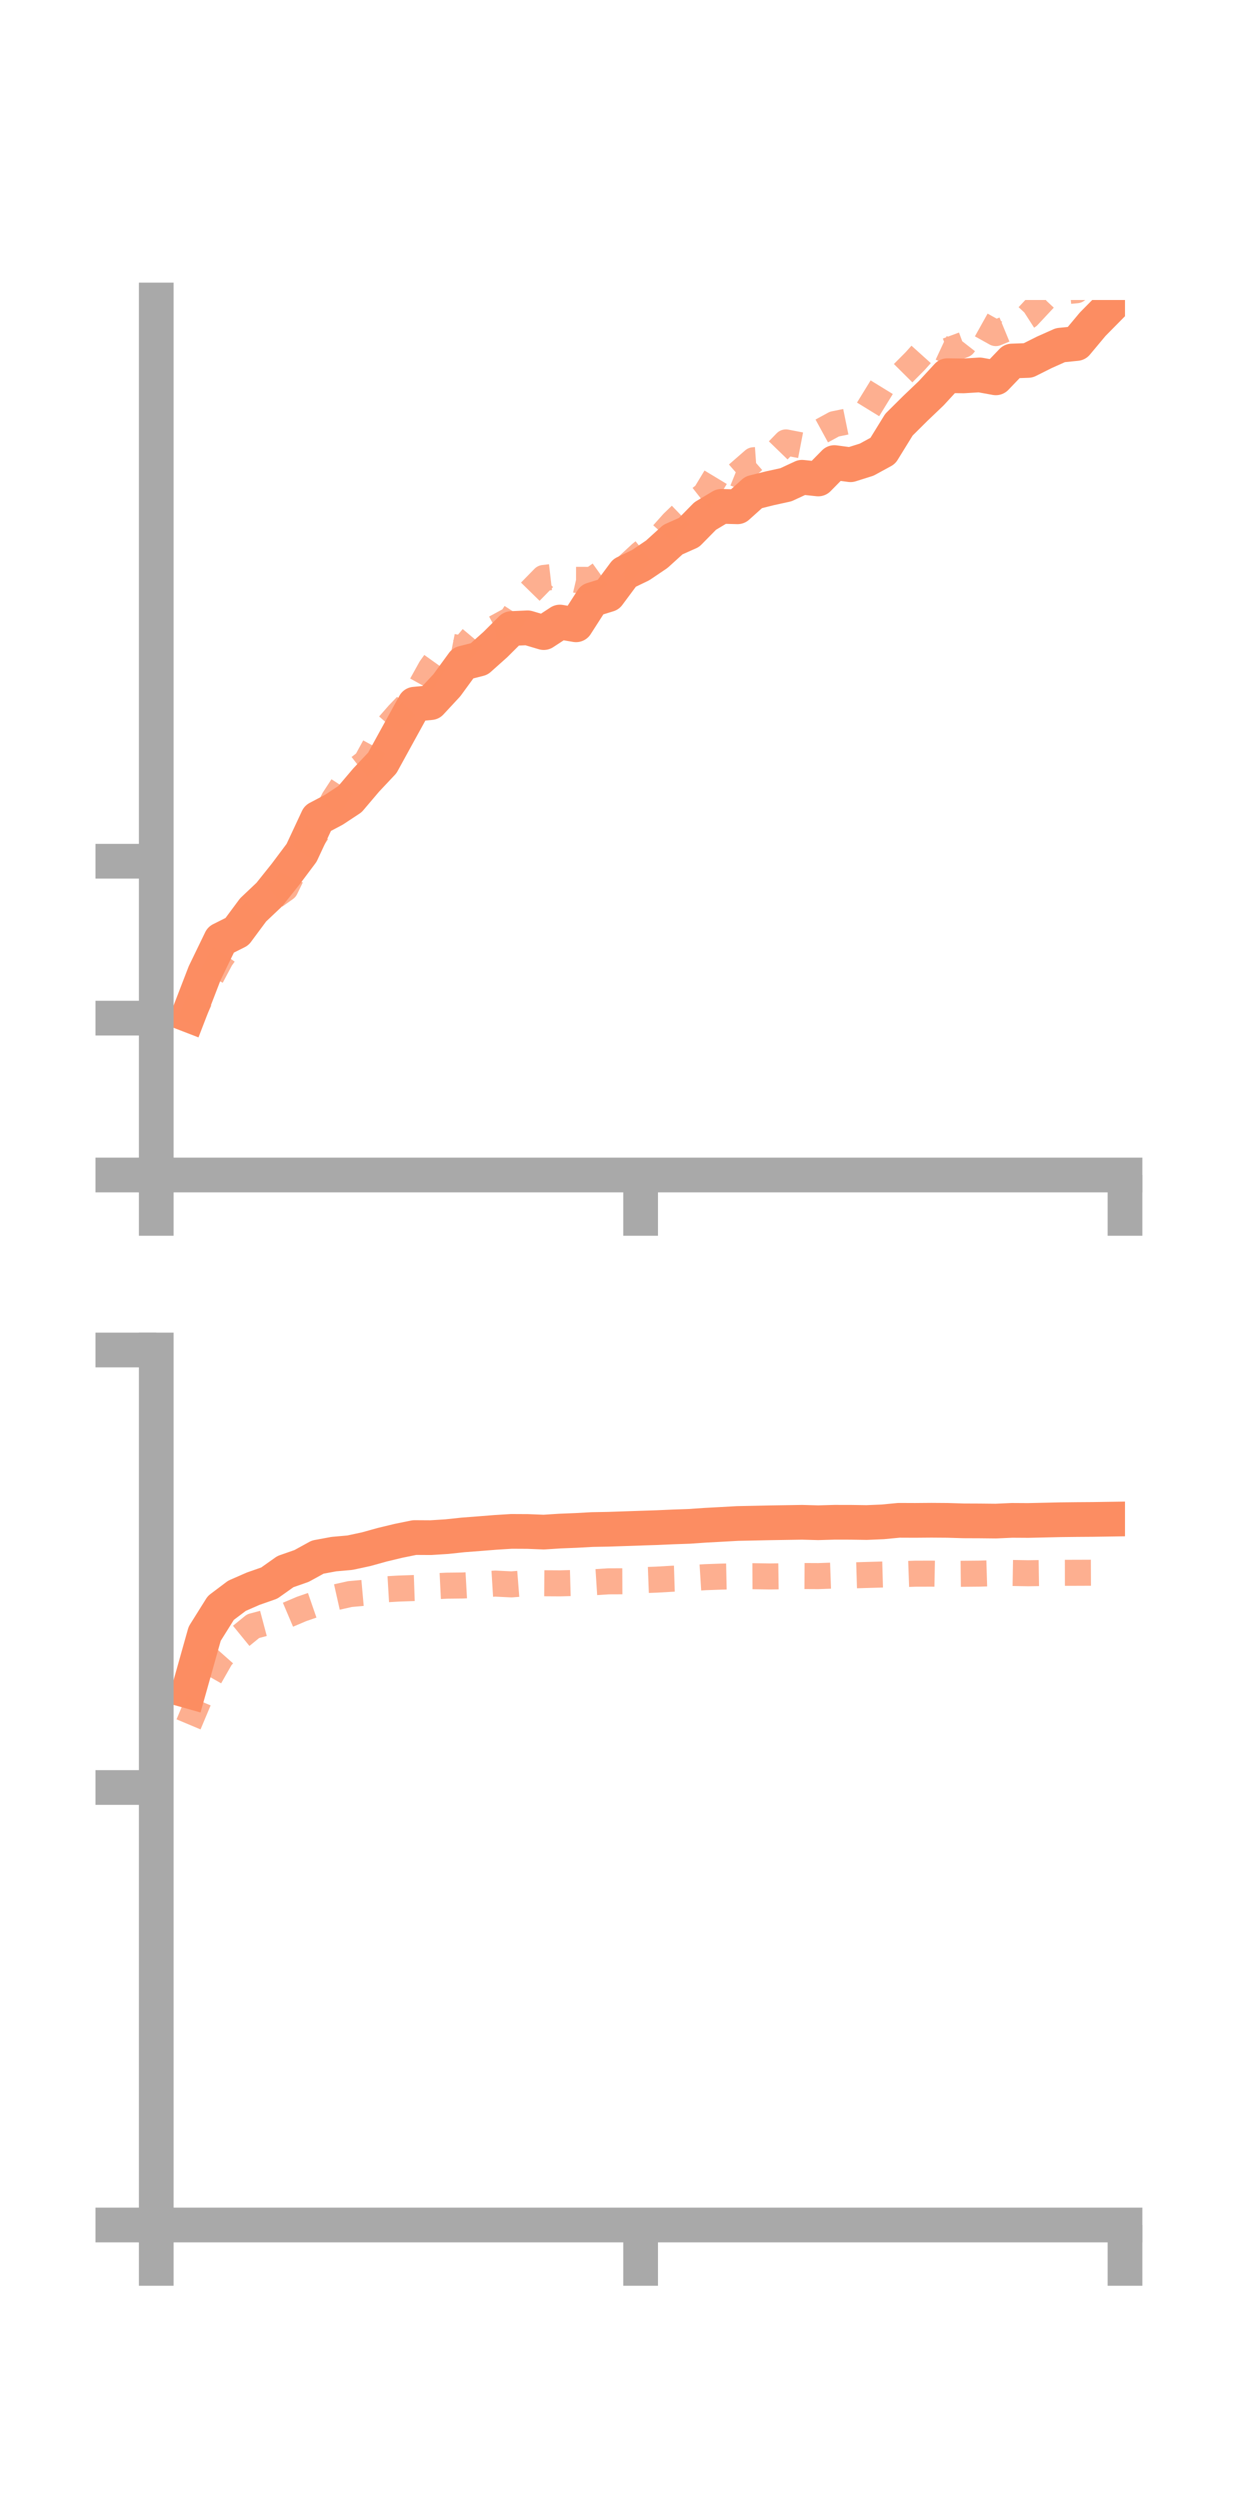 <?xml version="1.0" encoding="utf-8" standalone="no"?>
<!DOCTYPE svg PUBLIC "-//W3C//DTD SVG 1.1//EN"
  "http://www.w3.org/Graphics/SVG/1.1/DTD/svg11.dtd">
<!-- Created with matplotlib (https://matplotlib.org/) -->
<svg height="144pt" version="1.1" viewBox="0 0 72 144" width="72pt" xmlns="http://www.w3.org/2000/svg" xmlns:xlink="http://www.w3.org/1999/xlink">
 <defs>
  <style type="text/css">*{stroke-linecap:butt;stroke-linejoin:round;}</style>
 </defs>
 <g id="figure_1">
  <g id="patch_1">
   <path d="M 0 144 
L 72 144 
L 72 0 
L 0 0 
z
" style="fill:none;"/>
  </g>
  <g id="axes_1">
   <g id="patch_2">
    <path d="M 9 67.68 
L 64.8 67.68 
L 64.8 17.28 
L 9 17.28 
z
" style="fill:none;"/>
   </g>
   <g id="matplotlib.axis_1">
    <g id="xtick_1">
     <g id="line2d_1">
      <defs>
       <path d="M 0 0 
L 0 3.5 
" id="m6d52b2001e" style="stroke:#a9a9a9;stroke-width:2;"/>
      </defs>
      <g>
       <use style="fill:#a9a9a9;stroke:#a9a9a9;stroke-width:2;" x="9" xlink:href="#m6d52b2001e" y="67.68"/>
      </g>
     </g>
    </g>
    <g id="xtick_2">
     <g id="line2d_2">
      <g>
       <use style="fill:#a9a9a9;stroke:#a9a9a9;stroke-width:2;" x="36.9" xlink:href="#m6d52b2001e" y="67.68"/>
      </g>
     </g>
    </g>
    <g id="xtick_3">
     <g id="line2d_3">
      <g>
       <use style="fill:#a9a9a9;stroke:#a9a9a9;stroke-width:2;" x="64.8" xlink:href="#m6d52b2001e" y="67.68"/>
      </g>
     </g>
    </g>
   </g>
   <g id="matplotlib.axis_2">
    <g id="ytick_1">
     <g id="line2d_4">
      <defs>
       <path d="M 0 0 
L -3.5 0 
" id="m521f15532f" style="stroke:#a9a9a9;stroke-width:2;"/>
      </defs>
      <g>
       <use style="fill:#a9a9a9;stroke:#a9a9a9;stroke-width:2;" x="9" xlink:href="#m521f15532f" y="67.68"/>
      </g>
     </g>
    </g>
    <g id="ytick_2">
     <g id="line2d_5">
      <g>
       <use style="fill:#a9a9a9;stroke:#a9a9a9;stroke-width:2;" x="9" xlink:href="#m521f15532f" y="58.644"/>
      </g>
     </g>
    </g>
    <g id="ytick_3">
     <g id="line2d_6">
      <g>
       <use style="fill:#a9a9a9;stroke:#a9a9a9;stroke-width:2;" x="9" xlink:href="#m521f15532f" y="49.607"/>
      </g>
     </g>
    </g>
   </g>
   <g id="line2d_7">
    <path clip-path="url(#p9f038ef790)" d="M 10.86 58.462 
L 11.79 56.051 
L 12.72 54.129 
L 13.65 53.663 
L 14.58 52.409 
L 15.51 51.529 
L 16.44 50.365 
L 17.37 49.124 
L 18.3 47.133 
L 19.23 46.642 
L 20.16 46.028 
L 21.09 44.932 
L 22.02 43.943 
L 22.95 42.249 
L 23.88 40.561 
L 24.81 40.472 
L 25.74 39.47 
L 26.67 38.196 
L 27.6 37.959 
L 28.53 37.129 
L 29.46 36.204 
L 30.39 36.162 
L 31.32 36.438 
L 32.25 35.83 
L 33.18 35.989 
L 34.11 34.54 
L 35.04 34.253 
L 35.97 33.002 
L 36.9 32.553 
L 37.83 31.925 
L 38.76 31.082 
L 39.69 30.667 
L 40.62 29.722 
L 41.55 29.166 
L 42.48 29.192 
L 43.41 28.358 
L 44.34 28.126 
L 45.27 27.922 
L 46.2 27.49 
L 47.13 27.589 
L 48.06 26.644 
L 48.99 26.769 
L 49.92 26.476 
L 50.85 25.969 
L 51.78 24.461 
L 52.71 23.537 
L 53.64 22.649 
L 54.57 21.639 
L 55.5 21.652 
L 56.43 21.595 
L 57.36 21.764 
L 58.29 20.795 
L 59.22 20.762 
L 60.15 20.296 
L 61.08 19.881 
L 62.01 19.787 
L 62.94 18.674 
L 63.87 17.732 
" style="fill:none;stroke:#fc8d62;stroke-linecap:square;stroke-width:2;"/>
   </g>
   <g id="line2d_8">
    <path clip-path="url(#p9f038ef790)" d="M 10.86 58.956 
L 11.79 56.968 
L 12.72 55.216 
L 13.65 53.916 
L 14.58 52.503 
L 15.51 51.835 
L 16.44 51.174 
L 17.37 49.259 
L 18.3 47.878 
L 19.23 46.046 
L 20.16 44.622 
L 21.09 43.901 
L 22.02 42.199 
L 22.95 41.137 
L 23.88 40.17 
L 24.81 38.496 
L 25.74 37.195 
L 26.67 37.378 
L 27.6 36.27 
L 28.53 36.173 
L 29.46 35.668 
L 30.39 34.24 
L 31.32 33.29 
L 32.25 33.183 
L 33.18 33.4 
L 34.11 33.401 
L 35.04 32.737 
L 35.97 32.767 
L 36.9 31.906 
L 37.83 31.155 
L 38.76 30.112 
L 39.69 29.215 
L 40.62 28.485 
L 41.55 26.947 
L 42.48 27.321 
L 43.41 26.51 
L 44.34 26.443 
L 45.27 25.483 
L 46.2 25.663 
L 47.13 24.935 
L 48.06 24.428 
L 48.99 24.238 
L 49.92 23.714 
L 50.85 22.201 
L 51.78 21.738 
L 52.71 20.802 
L 53.64 19.769 
L 54.57 20.203 
L 55.5 19.857 
L 56.43 18.668 
L 57.36 19.187 
L 58.29 18.803 
L 59.22 18.205 
L 60.15 17.209 
L 61.08 16.807 
L 62.01 16.719 
L 62.94 15.884 
L 63.87 15.373 
" style="fill:none;stroke:#fc8d62;stroke-dasharray:1.5,1.5;stroke-dashoffset:0;stroke-opacity:0.7;stroke-width:1.5;"/>
   </g>
   <g id="patch_3">
    <path d="M 9 67.68 
L 9 17.28 
" style="fill:none;stroke:#a9a9a9;stroke-linecap:square;stroke-linejoin:miter;stroke-width:2;"/>
   </g>
   <g id="patch_4">
    <path d="M 64.8 67.68 
L 64.8 17.28 
" style="fill:none;"/>
   </g>
   <g id="patch_5">
    <path d="M 9 67.68 
L 64.8 67.68 
" style="fill:none;stroke:#a9a9a9;stroke-linecap:square;stroke-linejoin:miter;stroke-width:2;"/>
   </g>
   <g id="patch_6">
    <path d="M 9 17.28 
L 64.8 17.28 
" style="fill:none;"/>
   </g>
  </g>
  <g id="axes_2">
   <g id="patch_7">
    <path d="M 9 128.16 
L 64.8 128.16 
L 64.8 77.76 
L 9 77.76 
z
" style="fill:none;"/>
   </g>
   <g id="matplotlib.axis_3">
    <g id="xtick_4">
     <g id="line2d_9">
      <g>
       <use style="fill:#a9a9a9;stroke:#a9a9a9;stroke-width:2;" x="9" xlink:href="#m6d52b2001e" y="128.16"/>
      </g>
     </g>
    </g>
    <g id="xtick_5">
     <g id="line2d_10">
      <g>
       <use style="fill:#a9a9a9;stroke:#a9a9a9;stroke-width:2;" x="36.9" xlink:href="#m6d52b2001e" y="128.16"/>
      </g>
     </g>
    </g>
    <g id="xtick_6">
     <g id="line2d_11">
      <g>
       <use style="fill:#a9a9a9;stroke:#a9a9a9;stroke-width:2;" x="64.8" xlink:href="#m6d52b2001e" y="128.16"/>
      </g>
     </g>
    </g>
   </g>
   <g id="matplotlib.axis_4">
    <g id="ytick_4">
     <g id="line2d_12">
      <g>
       <use style="fill:#a9a9a9;stroke:#a9a9a9;stroke-width:2;" x="9" xlink:href="#m521f15532f" y="128.16"/>
      </g>
     </g>
    </g>
    <g id="ytick_5">
     <g id="line2d_13">
      <g>
       <use style="fill:#a9a9a9;stroke:#a9a9a9;stroke-width:2;" x="9" xlink:href="#m521f15532f" y="102.96"/>
      </g>
     </g>
    </g>
    <g id="ytick_6">
     <g id="line2d_14">
      <g>
       <use style="fill:#a9a9a9;stroke:#a9a9a9;stroke-width:2;" x="9" xlink:href="#m521f15532f" y="77.76"/>
      </g>
     </g>
    </g>
   </g>
   <g id="line2d_15">
    <path clip-path="url(#pe89c9c4fa3)" d="M 10.86 97.406 
L 11.79 94.102 
L 12.72 92.617 
L 13.65 91.917 
L 14.58 91.51 
L 15.51 91.184 
L 16.44 90.525 
L 17.37 90.2 
L 18.3 89.689 
L 19.23 89.517 
L 20.16 89.434 
L 21.09 89.234 
L 22.02 88.976 
L 22.95 88.752 
L 23.88 88.563 
L 24.81 88.569 
L 25.74 88.51 
L 26.67 88.411 
L 27.6 88.34 
L 28.53 88.266 
L 29.46 88.208 
L 30.39 88.213 
L 31.32 88.25 
L 32.25 88.19 
L 33.18 88.153 
L 34.11 88.102 
L 35.04 88.085 
L 35.97 88.054 
L 36.9 88.022 
L 37.83 87.992 
L 38.76 87.951 
L 39.69 87.919 
L 40.62 87.855 
L 41.55 87.805 
L 42.48 87.753 
L 43.41 87.734 
L 44.34 87.714 
L 45.27 87.699 
L 46.2 87.684 
L 47.13 87.71 
L 48.06 87.683 
L 48.99 87.684 
L 49.92 87.698 
L 50.85 87.659 
L 51.78 87.57 
L 52.71 87.574 
L 53.64 87.566 
L 54.57 87.573 
L 55.5 87.601 
L 56.43 87.605 
L 57.36 87.615 
L 58.29 87.573 
L 59.22 87.579 
L 60.15 87.558 
L 61.08 87.537 
L 62.01 87.526 
L 62.94 87.519 
L 63.87 87.505 
" style="fill:none;stroke:#fc8d62;stroke-linecap:square;stroke-width:2;"/>
   </g>
   <g id="line2d_16">
    <path clip-path="url(#pe89c9c4fa3)" d="M 10.86 99.324 
L 11.79 97.11 
L 12.72 95.474 
L 13.65 94.424 
L 14.58 93.666 
L 15.51 93.419 
L 16.44 93.071 
L 17.37 92.676 
L 18.3 92.355 
L 19.23 92.027 
L 20.16 91.818 
L 21.09 91.735 
L 22.02 91.557 
L 22.95 91.502 
L 23.88 91.47 
L 24.81 91.381 
L 25.74 91.335 
L 26.67 91.324 
L 27.6 91.272 
L 28.53 91.215 
L 29.46 91.261 
L 30.39 91.188 
L 31.32 91.195 
L 32.25 91.201 
L 33.18 91.176 
L 34.11 91.145 
L 35.04 91.085 
L 35.97 91.081 
L 36.9 91.022 
L 37.83 90.987 
L 38.76 90.933 
L 39.69 90.904 
L 40.62 90.846 
L 41.55 90.813 
L 42.48 90.794 
L 43.41 90.79 
L 44.34 90.804 
L 45.27 90.792 
L 46.2 90.779 
L 47.13 90.784 
L 48.06 90.751 
L 48.99 90.746 
L 49.92 90.718 
L 50.85 90.692 
L 51.78 90.678 
L 52.71 90.645 
L 53.64 90.642 
L 54.57 90.66 
L 55.5 90.65 
L 56.43 90.641 
L 57.36 90.613 
L 58.29 90.603 
L 59.22 90.619 
L 60.15 90.605 
L 61.08 90.595 
L 62.01 90.593 
L 62.94 90.589 
L 63.87 90.571 
" style="fill:none;stroke:#fc8d62;stroke-dasharray:1.5,1.5;stroke-dashoffset:0;stroke-opacity:0.7;stroke-width:1.5;"/>
   </g>
   <g id="patch_8">
    <path d="M 9 128.16 
L 9 77.76 
" style="fill:none;stroke:#a9a9a9;stroke-linecap:square;stroke-linejoin:miter;stroke-width:2;"/>
   </g>
   <g id="patch_9">
    <path d="M 64.8 128.16 
L 64.8 77.76 
" style="fill:none;"/>
   </g>
   <g id="patch_10">
    <path d="M 9 128.16 
L 64.8 128.16 
" style="fill:none;stroke:#a9a9a9;stroke-linecap:square;stroke-linejoin:miter;stroke-width:2;"/>
   </g>
   <g id="patch_11">
    <path d="M 9 77.76 
L 64.8 77.76 
" style="fill:none;"/>
   </g>
  </g>
 </g>
 <defs>
  <clipPath id="p9f038ef790">
   <rect height="50.4" width="55.8" x="9" y="17.28"/>
  </clipPath>
  <clipPath id="pe89c9c4fa3">
   <rect height="50.4" width="55.8" x="9" y="77.76"/>
  </clipPath>
 </defs>
</svg>
